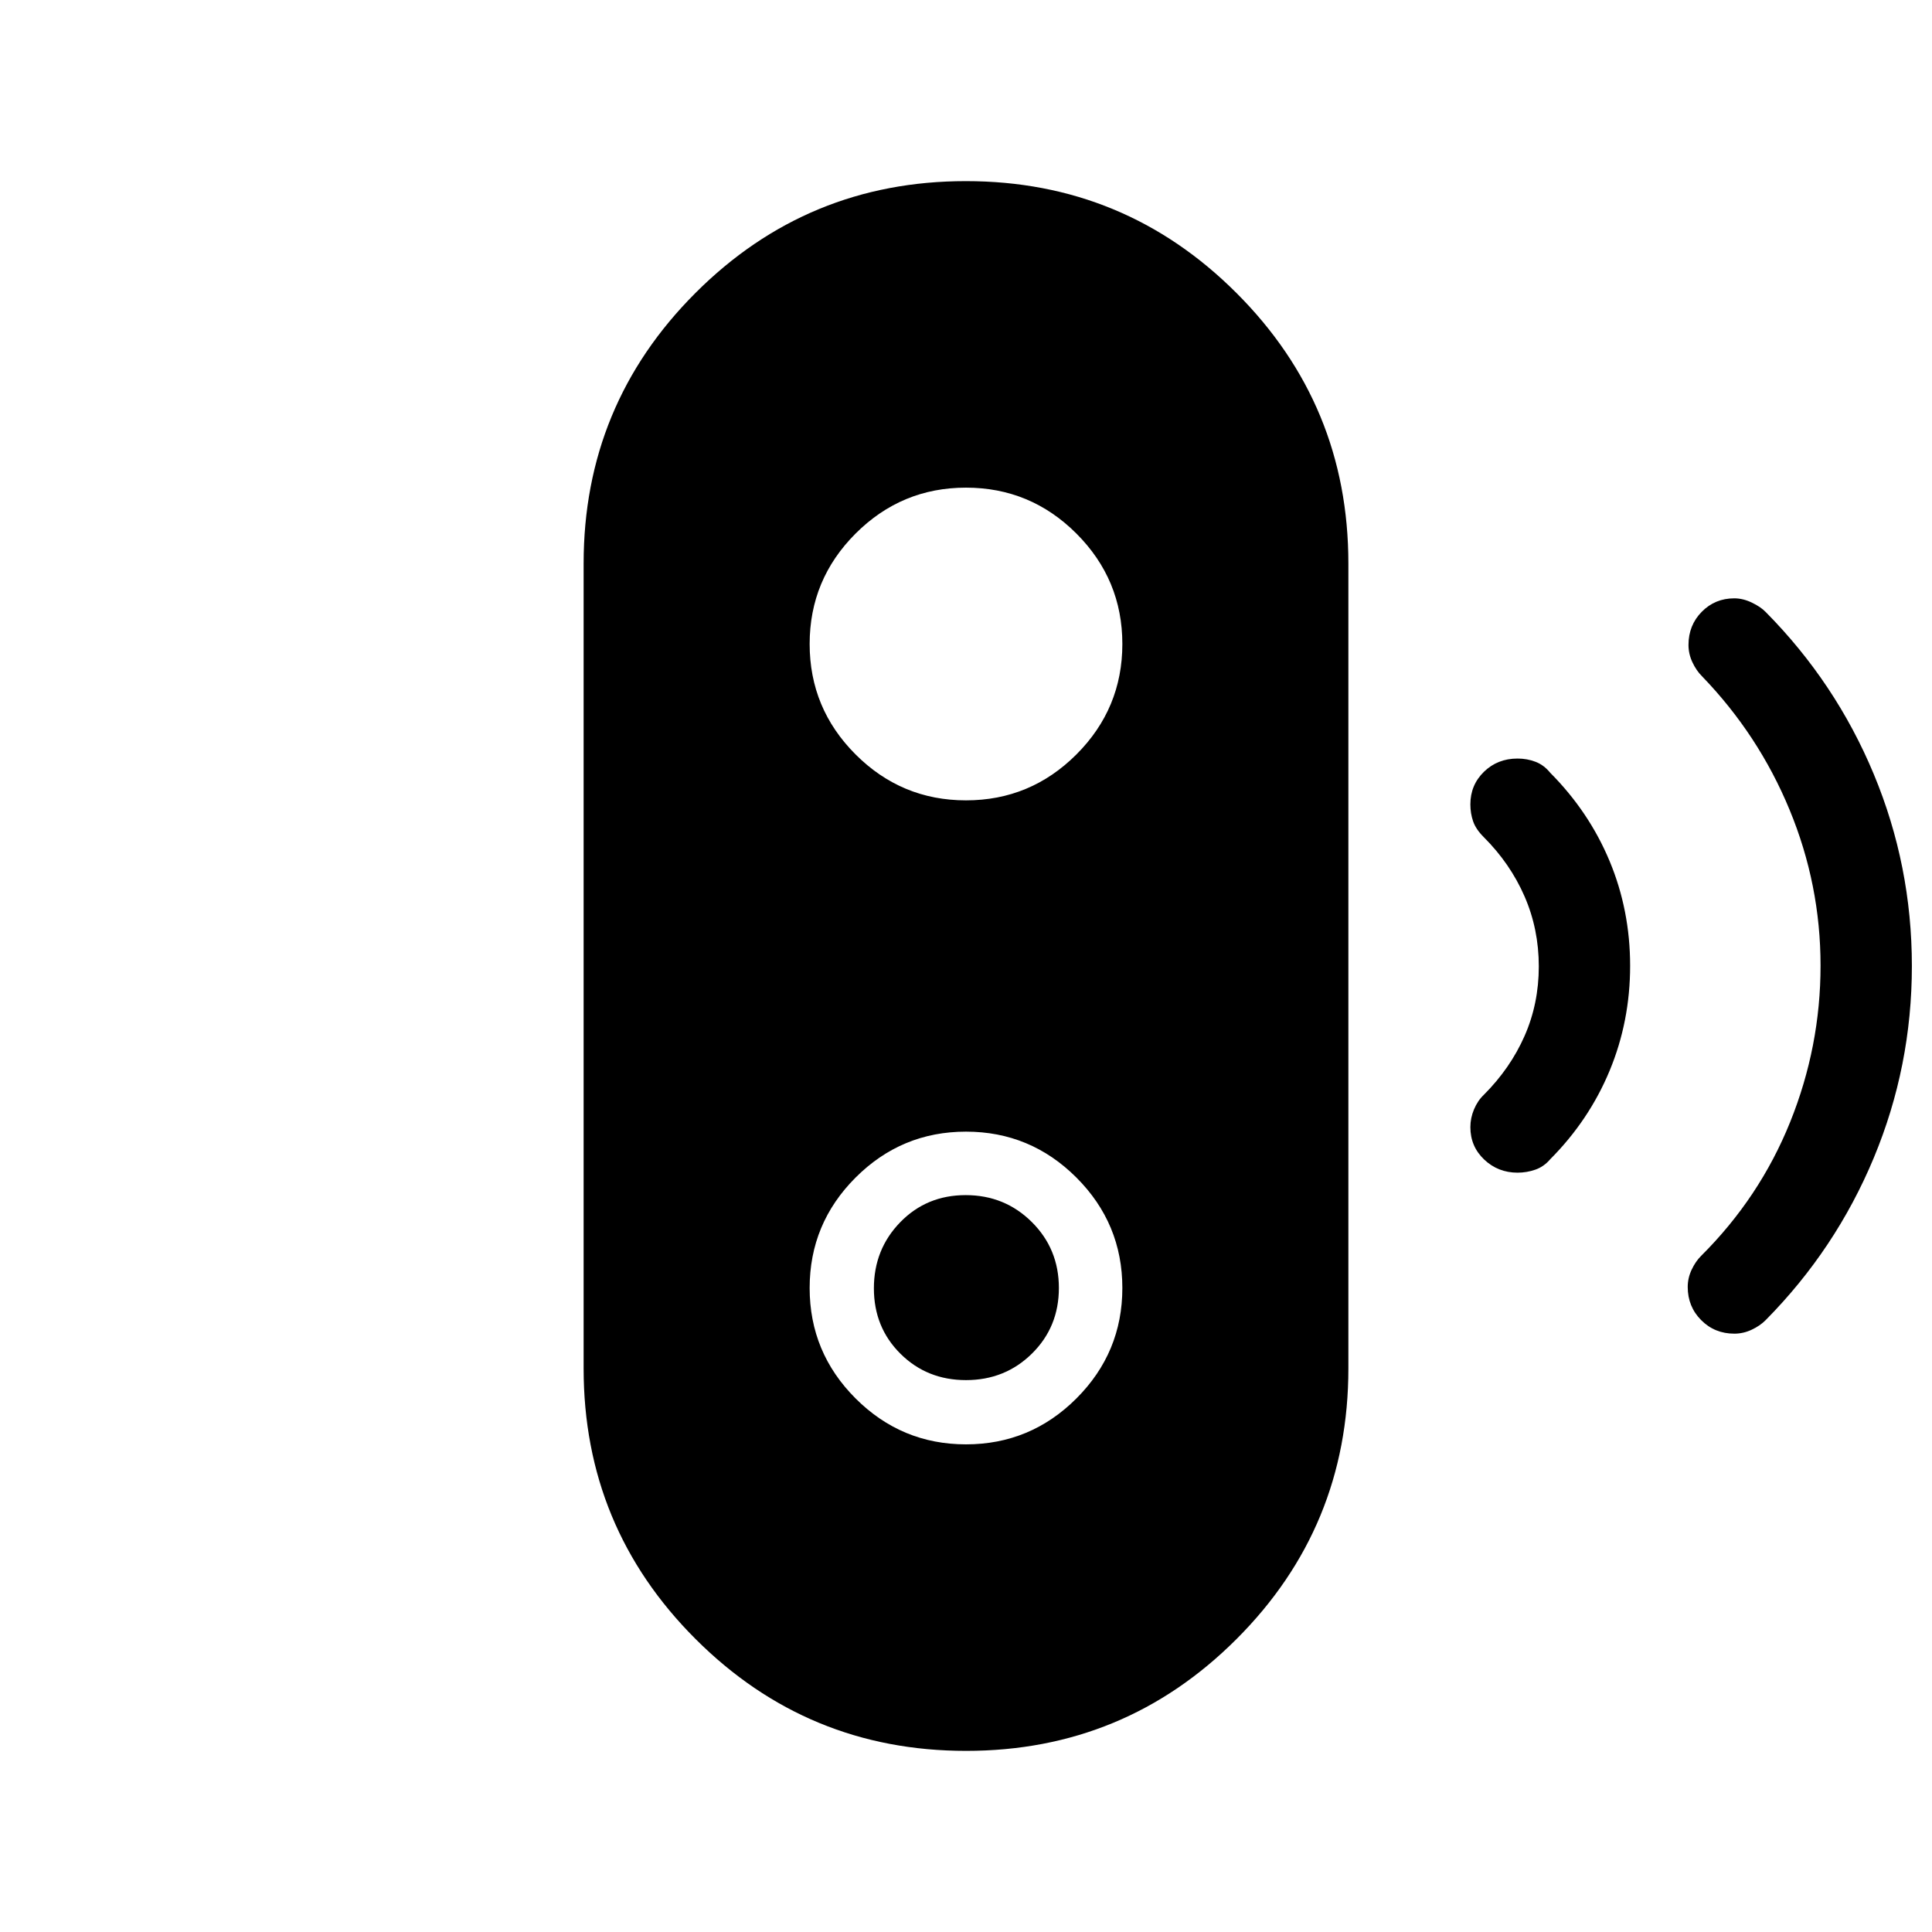 <svg xmlns="http://www.w3.org/2000/svg" height="48" viewBox="0 -960 960 960" width="48"><path d="M480.01-274.23q-19.39 0-32.59-13.11-13.19-13.1-13.19-32.5t13.11-32.86q13.1-13.45 32.5-13.45t32.86 13.37q13.45 13.37 13.45 32.77 0 19.39-13.37 32.59-13.37 13.19-32.77 13.19ZM480.06-90q-78.83 0-134.44-55.58Q290-201.15 290-280v-400q0-78.85 55.56-134.42Q401.12-870 479.94-870q78.83 0 134.44 55.58Q670-758.85 670-680v400q0 78.85-55.56 134.42Q558.88-90 480.06-90ZM480-242.31q32.05 0 54.87-22.82T557.69-320q0-32.05-22.82-54.87T480-397.69q-32.05 0-54.87 22.82T402.31-320q0 32.05 22.82 54.87T480-242.31Zm0-320q32.05 0 54.87-22.82T557.69-640q0-32.05-22.82-54.87T480-717.69q-32.05 0-54.87 22.82T402.31-640q0 32.05 22.82 54.87T480-562.31Zm274.06 185q-9.68 0-16.56-6.5-6.88-6.51-6.88-16.13 0-4.52 1.82-8.85 1.83-4.33 4.87-7.21 13.15-13.15 20.23-29.22 7.08-16.06 7.08-34.59 0-18.53-7.08-34.78-7.08-16.26-20.23-29.41-3.95-3.92-5.32-7.87t-1.37-8.46q0-9.59 6.74-16.17 6.75-6.58 16.72-6.58 4.69 0 8.89 1.6t7.34 5.48q19.26 19.37 29.48 43.84Q810-507.68 810-480.1q0 27.59-10.21 52.18-10.22 24.58-29.48 43.92-3.15 3.72-7.42 5.2-4.27 1.49-8.83 1.49Zm107.73 80q-9.79 0-16.48-6.72-6.69-6.72-6.69-16.5 0-4.43 1.95-8.57 1.95-4.14 4.74-6.9 29.11-28.98 44.21-66.47 15.1-37.5 15.1-77.71 0-40.21-15.39-77.44-15.38-37.23-43.54-66.38-2.79-2.77-4.74-6.93-1.95-4.15-1.95-8.59 0-9.79 6.59-16.48 6.59-6.69 16.18-6.69 4.28 0 8.69 2.11 4.42 2.11 6.89 4.67 34.8 35.14 53.73 80.6Q950-529.85 950-480t-18.92 95.31q-18.93 45.46-53.77 80.69-2.77 2.79-6.93 4.74-4.16 1.95-8.59 1.95Z"/></svg>